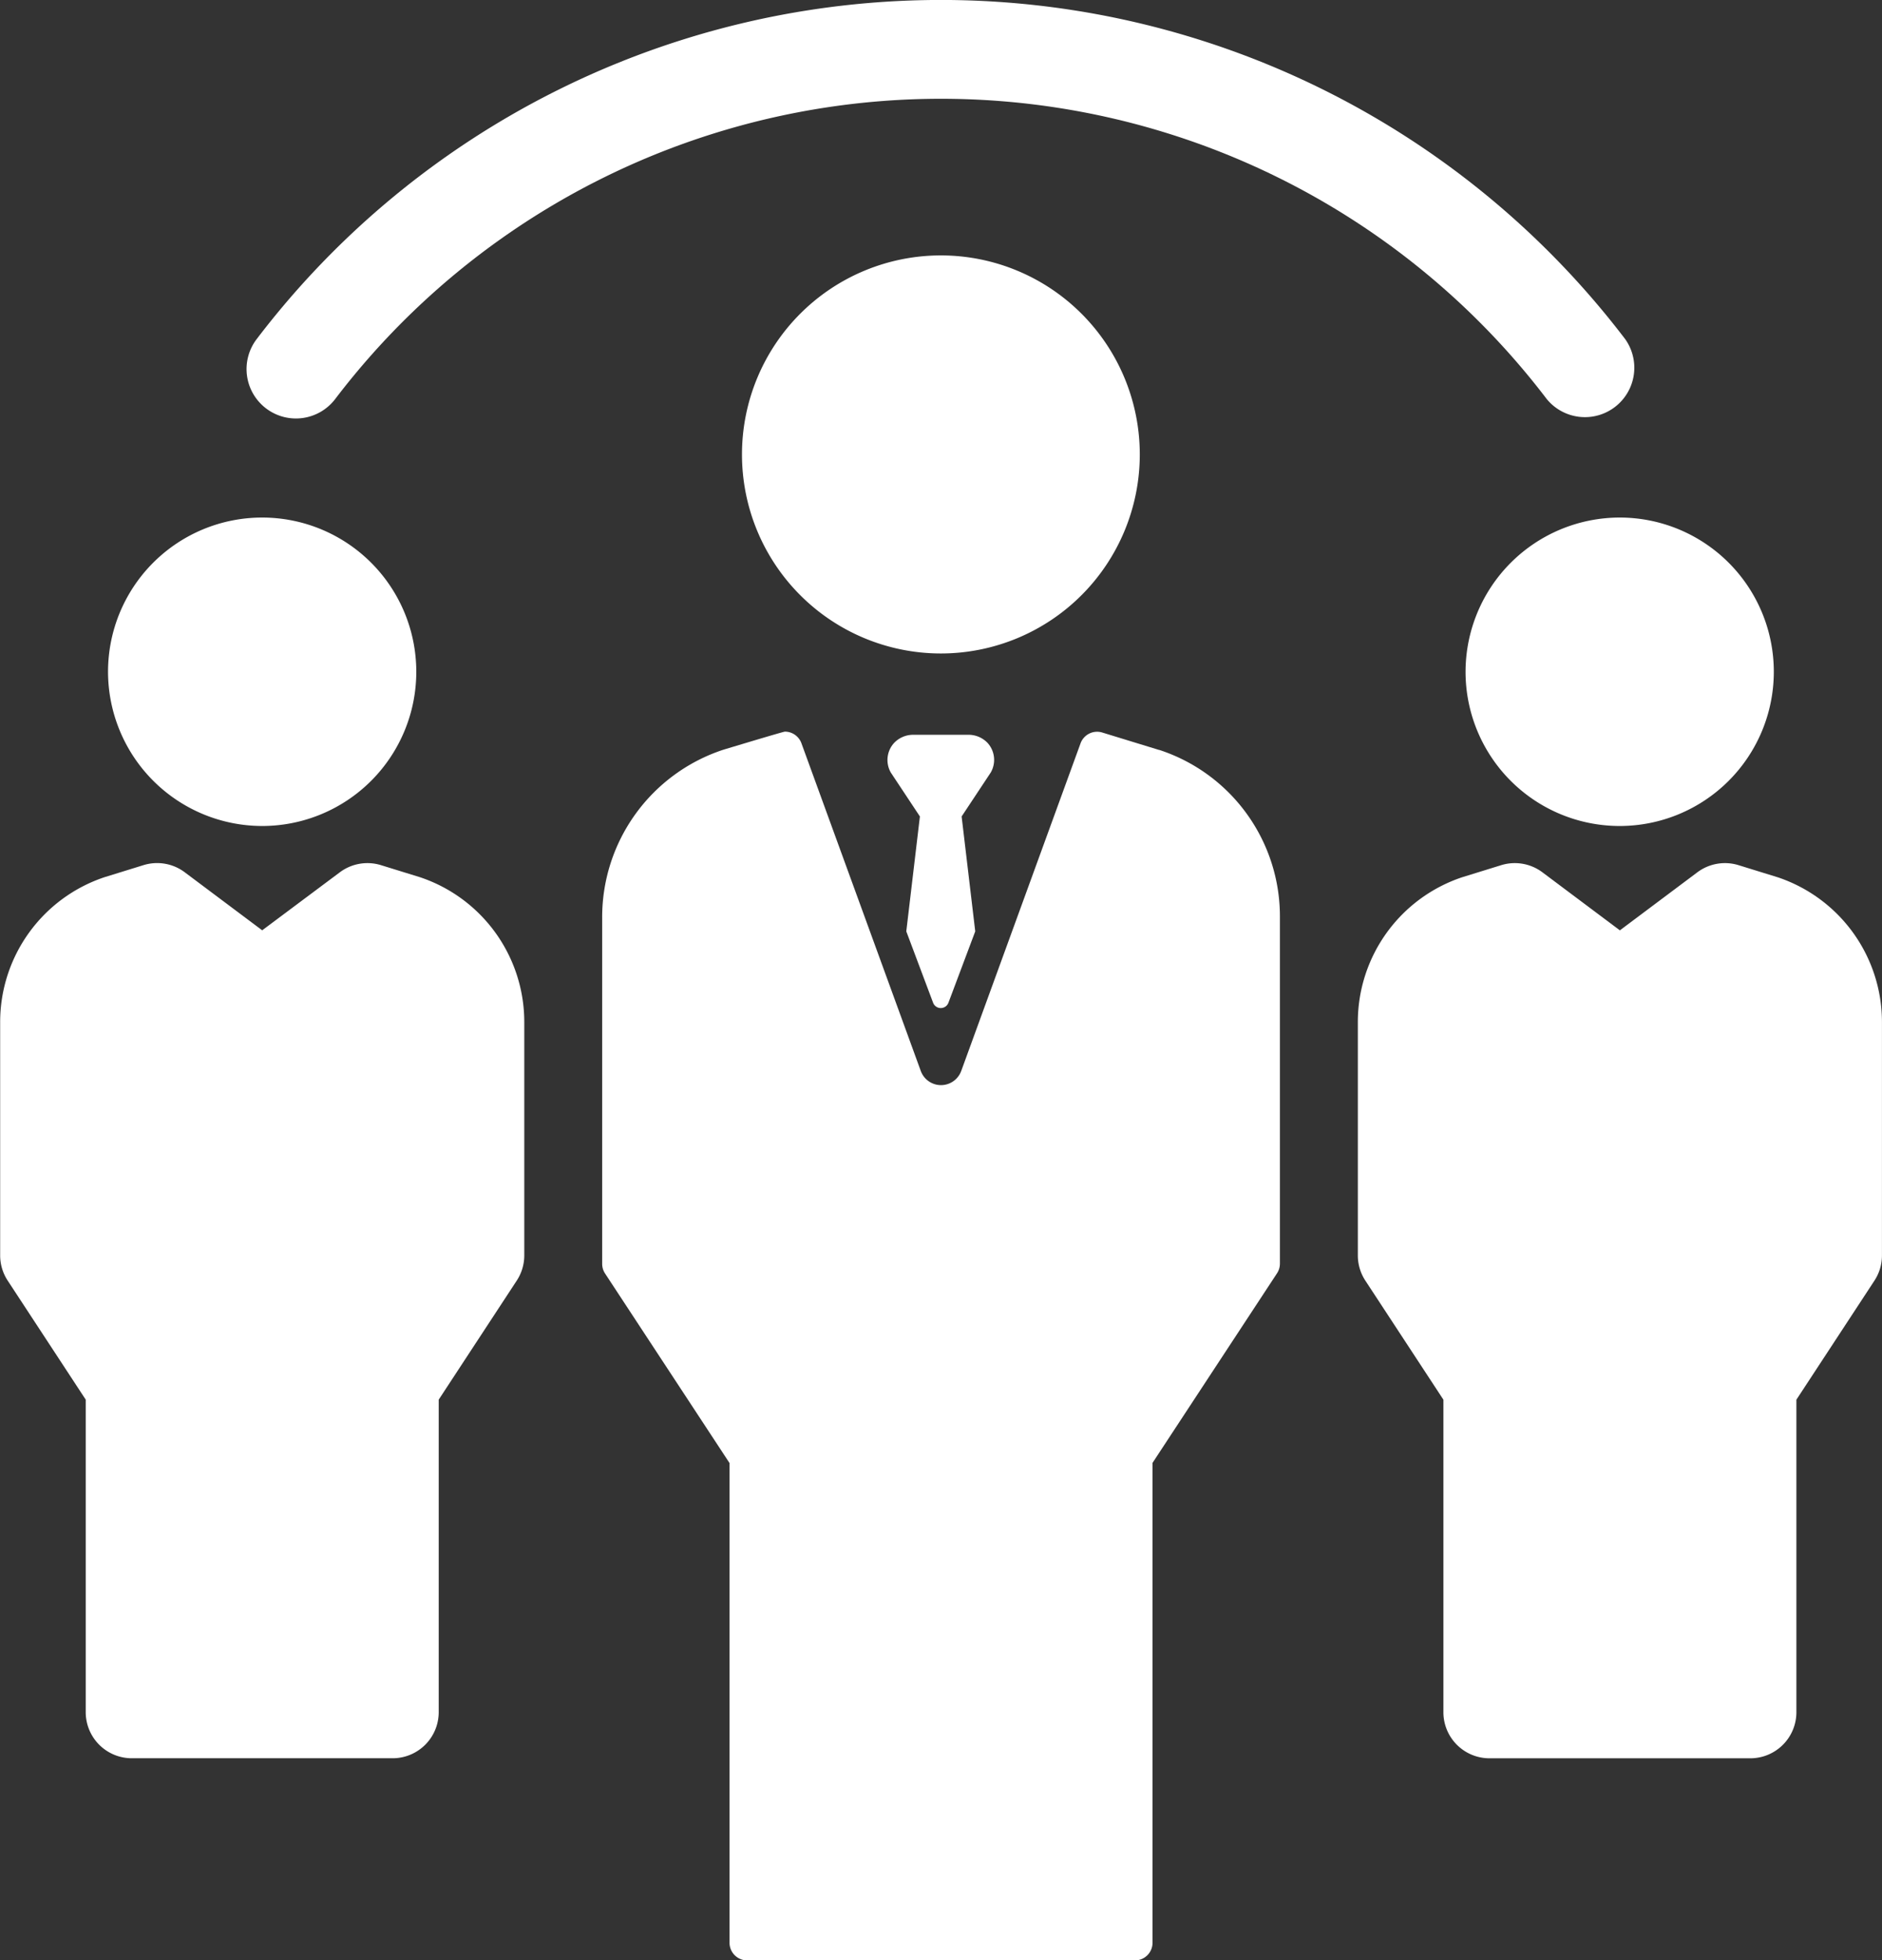 <svg xmlns="http://www.w3.org/2000/svg" viewBox="10246.058 610.982 48.256 50.23">
  <rect x="10246.058" y="610.982" width="48.256" height="50.23" fill="#333333" stroke="none"/>
  <defs>
    <style>
      .cls-1 {
        fill: #fff;
      }
    </style>
  </defs>
  <g id="_005-people" data-name="005-people" transform="translate(10246.057 610.982)">
    <path id="Path_442" data-name="Path 442" class="cls-1" d="M43.725,10.464a1.266,1.266,0,0,0,1.774-.238,19.525,19.525,0,0,1,31.066,0A1.266,1.266,0,0,0,78.576,8.69a22.055,22.055,0,0,0-35.09,0A1.266,1.266,0,0,0,43.725,10.464Z" transform="translate(-36.904 0)"/>
    <path id="Path_443" data-name="Path 443" class="cls-1" d="M228.037,82.369a3.952,3.952,0,1,0,3.952-3.952A3.957,3.957,0,0,0,228.037,82.369Z" transform="translate(-190.458 -65.155)"/>
    <path id="Path_444" data-name="Path 444" class="cls-1" d="M222.419,131.139l-1-.309a1.183,1.183,0,0,0-1.054.184l-1.986,1.487-1.986-1.487a1.182,1.182,0,0,0-1.054-.184l-1,.309a3.913,3.913,0,0,0-2.679,3.717v5.975a1.178,1.178,0,0,0,.194.648l2,3.049v8.008a1.181,1.181,0,0,0,1.181,1.181h6.689a1.181,1.181,0,0,0,1.181-1.181v-8.008l2-3.049a1.18,1.18,0,0,0,.194-.648v-5.975a3.913,3.913,0,0,0-2.679-3.717Z" transform="translate(-176.843 -108.661)"/>
    <path id="Path_445" data-name="Path 445" class="cls-1" d="M26.176,86.321a3.952,3.952,0,1,0-3.952-3.952A3.957,3.957,0,0,0,26.176,86.321Z" transform="translate(-19.453 -65.155)"/>
    <path id="Path_446" data-name="Path 446" class="cls-1" d="M16.607,131.139l-1-.309a1.183,1.183,0,0,0-1.054.184L12.563,132.5l-1.986-1.487a1.182,1.182,0,0,0-1.054-.184l-1,.309a3.913,3.913,0,0,0-2.679,3.717v5.975a1.178,1.178,0,0,0,.194.648l2,3.049v8.008a1.181,1.181,0,0,0,1.181,1.181h6.689a1.181,1.181,0,0,0,1.181-1.181v-8.008l2-3.049a1.18,1.18,0,0,0,.194-.648v-5.975A3.913,3.913,0,0,0,16.607,131.139Z" transform="translate(-5.839 -108.661)"/>
    <path id="Path_447" data-name="Path 447" class="cls-1" d="M128.554,43.807a5.1,5.1,0,1,0-5.1,5.1A5.1,5.1,0,0,0,128.554,43.807Z" transform="translate(-99.328 -32.162)"/>
    <path id="Path_448" data-name="Path 448" class="cls-1" d="M111.411,111.3l-.008,0-1.455-.446a.452.452,0,0,0-.557.277l-3.059,8.394a.552.552,0,0,1-1.038,0l-3.059-8.394a.452.452,0,0,0-.424-.3c-.044,0-1.586.466-1.586.466a4.516,4.516,0,0,0-3.1,4.291v8.88a.452.452,0,0,0,.074.248l3.192,4.858v12.292a.452.452,0,0,0,.452.452h9.942a.452.452,0,0,0,.452-.452V129.569l3.192-4.858a.452.452,0,0,0,.074-.248v-8.9A4.487,4.487,0,0,0,111.411,111.3Z" transform="translate(-81.684 -92.083)"/>
    <path id="Path_449" data-name="Path 449" class="cls-1" d="M142.978,111.539a.673.673,0,0,0-.5-.207h-1.394a.674.674,0,0,0-.5.207.647.647,0,0,0-.085.762l.745,1.124-.349,2.944.687,1.828a.21.21,0,0,0,.394,0l.687-1.828-.349-2.944.745-1.124A.647.647,0,0,0,142.978,111.539Z" transform="translate(-117.656 -92.503)"/>
  </g>
</svg>
